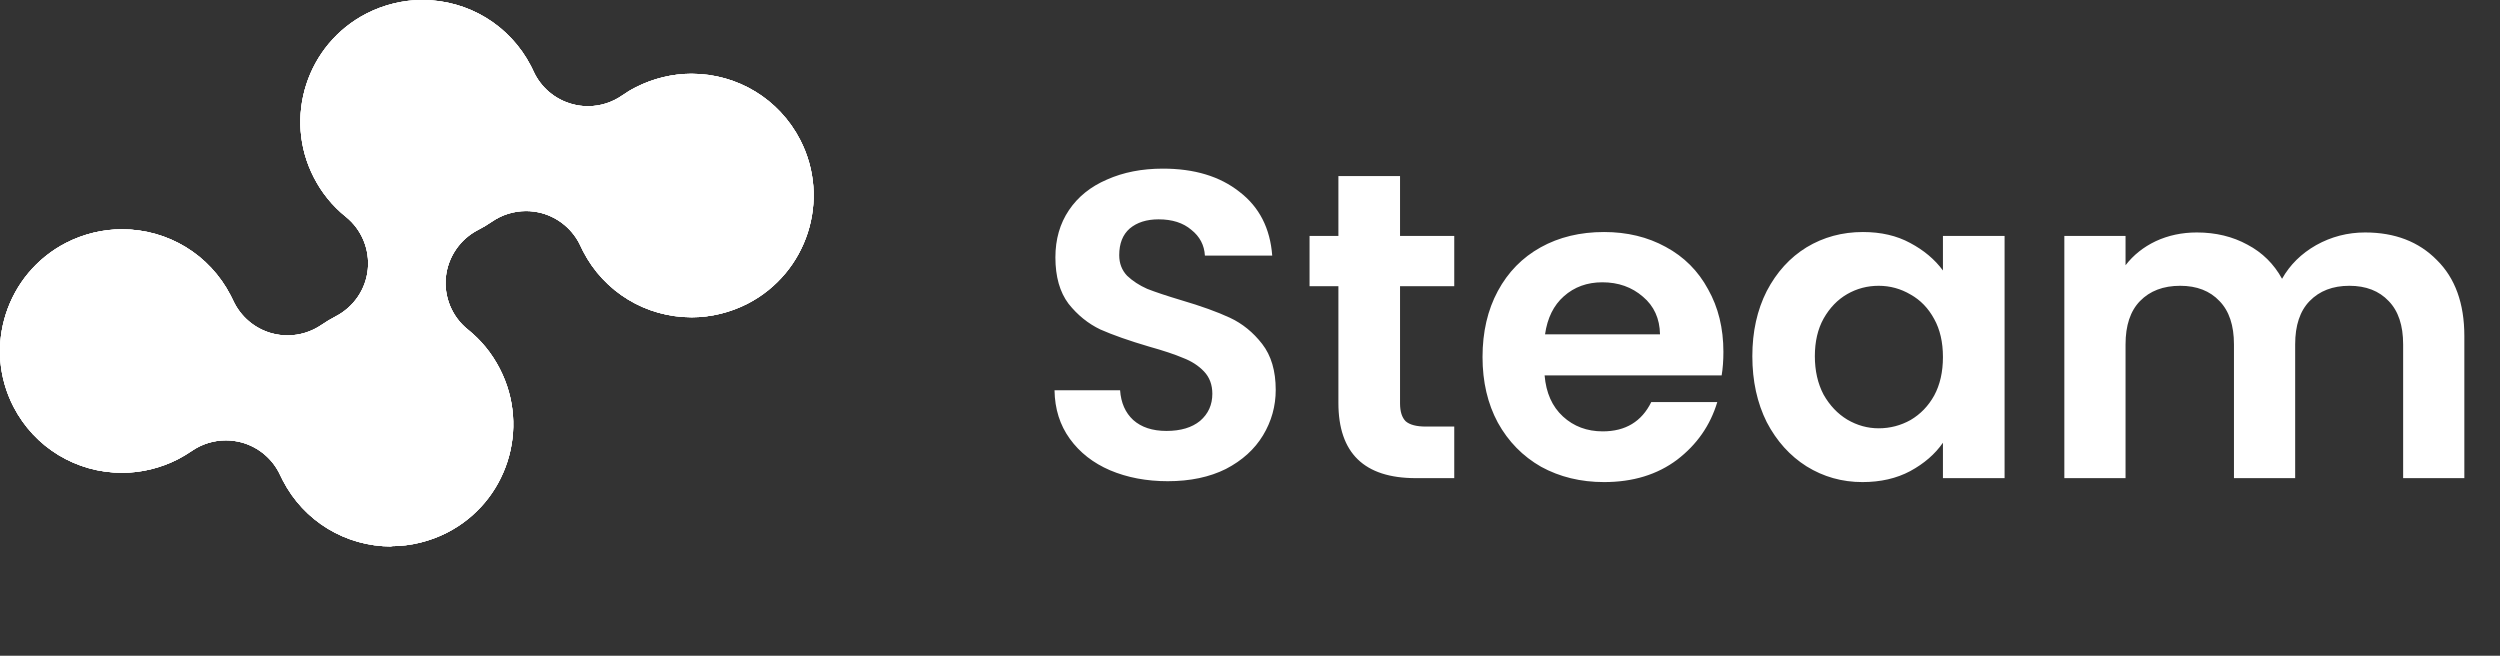 <svg width="183" height="48" viewBox="0 0 183 48" fill="none" xmlns="http://www.w3.org/2000/svg">
<rect x="0" y="0" width="183" height="48" fill="#333333" stroke="none"/>
<path d="M28.655 40C25.288 40 22.239 38.148 20.7 35.16C20.633 35.035 20.574 34.91 20.515 34.784C19.975 33.611 18.946 32.733 17.695 32.387C17.311 32.283 16.918 32.232 16.534 32.232C15.653 32.232 14.78 32.497 14.04 33.006C13.714 33.228 13.374 33.434 13.018 33.619C11.761 34.26 10.347 34.607 8.941 34.607C5.574 34.607 2.525 32.755 0.986 29.768C-1.264 25.4 0.468 20.022 4.849 17.772C6.107 17.13 7.52 16.784 8.926 16.784C12.293 16.784 15.342 18.635 16.881 21.623C16.948 21.748 17.007 21.874 17.067 21.999C17.607 23.172 18.635 24.05 19.886 24.397C20.271 24.5 20.663 24.552 21.048 24.552C21.928 24.552 22.802 24.286 23.542 23.777C23.867 23.556 24.208 23.349 24.563 23.165C25.88 22.486 26.776 21.195 26.924 19.72C27.072 18.252 26.472 16.798 25.318 15.869C24.341 15.087 23.549 14.113 22.972 12.984C20.722 8.617 22.454 3.239 26.835 0.989C28.093 0.347 29.506 0 30.912 0C34.279 0 37.328 1.852 38.867 4.84C38.927 4.965 38.993 5.083 39.045 5.208C39.585 6.396 40.629 7.281 41.887 7.621C42.264 7.724 42.649 7.776 43.034 7.776C43.929 7.776 44.81 7.503 45.557 6.979C45.861 6.765 46.186 6.566 46.541 6.389C47.8 5.747 49.213 5.4 50.619 5.4C53.986 5.4 57.035 7.252 58.574 10.24C60.824 14.607 59.092 19.985 54.711 22.235C53.453 22.877 52.04 23.224 50.634 23.224C47.267 23.224 44.218 21.372 42.679 18.384C42.619 18.266 42.553 18.134 42.494 18.001C41.953 16.828 40.917 15.95 39.667 15.603C39.282 15.5 38.897 15.448 38.505 15.448C37.624 15.448 36.751 15.714 36.011 16.223C35.693 16.444 35.345 16.651 34.997 16.828C33.68 17.506 32.792 18.805 32.636 20.273C32.489 21.741 33.088 23.194 34.242 24.117C35.219 24.899 36.011 25.872 36.588 27.001C38.838 31.369 37.106 36.747 32.725 38.989C31.467 39.631 30.054 39.978 28.648 39.978L28.655 40Z" fill="white"/>
<path d="M28.655 40C25.288 40 22.239 38.148 20.7 35.16C20.633 35.035 20.574 34.91 20.515 34.784C19.975 33.611 18.946 32.733 17.695 32.387C17.311 32.283 16.918 32.232 16.534 32.232C15.653 32.232 14.78 32.497 14.04 33.006C13.714 33.228 13.374 33.434 13.018 33.619C11.761 34.26 10.347 34.607 8.941 34.607C5.574 34.607 2.525 32.755 0.986 29.768C-1.264 25.4 0.468 20.022 4.849 17.772C6.107 17.13 7.52 16.784 8.926 16.784C12.293 16.784 15.342 18.635 16.881 21.623C16.948 21.748 17.007 21.874 17.067 21.999C17.607 23.172 18.635 24.05 19.886 24.397C20.271 24.5 20.663 24.552 21.048 24.552C21.928 24.552 22.802 24.286 23.542 23.777C23.867 23.556 24.208 23.349 24.563 23.165C25.88 22.486 26.776 21.195 26.924 19.72C27.072 18.252 26.472 16.798 25.318 15.869C24.341 15.087 23.549 14.113 22.972 12.984C20.722 8.617 22.454 3.239 26.835 0.989C28.093 0.347 29.506 0 30.912 0C34.279 0 37.328 1.852 38.867 4.84C38.927 4.965 38.993 5.083 39.045 5.208C39.585 6.396 40.629 7.281 41.887 7.621C42.264 7.724 42.649 7.776 43.034 7.776C43.929 7.776 44.81 7.503 45.557 6.979C45.861 6.765 46.186 6.566 46.541 6.389C47.8 5.747 49.213 5.4 50.619 5.4C53.986 5.4 57.035 7.252 58.574 10.24C60.824 14.607 59.092 19.985 54.711 22.235C53.453 22.877 52.04 23.224 50.634 23.224C47.267 23.224 44.218 21.372 42.679 18.384C42.619 18.266 42.553 18.134 42.494 18.001C41.953 16.828 40.917 15.95 39.667 15.603C39.282 15.5 38.897 15.448 38.505 15.448C37.624 15.448 36.751 15.714 36.011 16.223C35.693 16.444 35.345 16.651 34.997 16.828C33.68 17.506 32.792 18.805 32.636 20.273C32.489 21.741 33.088 23.194 34.242 24.117C35.219 24.899 36.011 25.872 36.588 27.001C38.838 31.369 37.106 36.747 32.725 38.989C31.467 39.631 30.054 39.978 28.648 39.978L28.655 40Z" fill="white"/>
<path d="M28.655 40C25.288 40 22.239 38.148 20.7 35.16C20.633 35.035 20.574 34.91 20.515 34.784C19.975 33.611 18.946 32.733 17.695 32.387C17.311 32.283 16.918 32.232 16.534 32.232C15.653 32.232 14.78 32.497 14.04 33.006C13.714 33.228 13.374 33.434 13.018 33.619C11.761 34.26 10.347 34.607 8.941 34.607C5.574 34.607 2.525 32.755 0.986 29.768C-1.264 25.4 0.468 20.022 4.849 17.772C6.107 17.13 7.52 16.784 8.926 16.784C12.293 16.784 15.342 18.635 16.881 21.623C16.948 21.748 17.007 21.874 17.067 21.999C17.607 23.172 18.635 24.05 19.886 24.397C20.271 24.5 20.663 24.552 21.048 24.552C21.928 24.552 22.802 24.286 23.542 23.777C23.867 23.556 24.208 23.349 24.563 23.165C25.88 22.486 26.776 21.195 26.924 19.72C27.072 18.252 26.472 16.798 25.318 15.869C24.341 15.087 23.549 14.113 22.972 12.984C20.722 8.617 22.454 3.239 26.835 0.989C28.093 0.347 29.506 0 30.912 0C34.279 0 37.328 1.852 38.867 4.84C38.927 4.965 38.993 5.083 39.045 5.208C39.585 6.396 40.629 7.281 41.887 7.621C42.264 7.724 42.649 7.776 43.034 7.776C43.929 7.776 44.81 7.503 45.557 6.979C45.861 6.765 46.186 6.566 46.541 6.389C47.8 5.747 49.213 5.4 50.619 5.4C53.986 5.4 57.035 7.252 58.574 10.24C60.824 14.607 59.092 19.985 54.711 22.235C53.453 22.877 52.04 23.224 50.634 23.224C47.267 23.224 44.218 21.372 42.679 18.384C42.619 18.266 42.553 18.134 42.494 18.001C41.953 16.828 40.917 15.95 39.667 15.603C39.282 15.5 38.897 15.448 38.505 15.448C37.624 15.448 36.751 15.714 36.011 16.223C35.693 16.444 35.345 16.651 34.997 16.828C33.68 17.506 32.792 18.805 32.636 20.273C32.489 21.741 33.088 23.194 34.242 24.117C35.219 24.899 36.011 25.872 36.588 27.001C38.838 31.369 37.106 36.747 32.725 38.989C31.467 39.631 30.054 39.978 28.648 39.978L28.655 40Z" fill="white"/>
<path d="M28.655 40C25.288 40 22.239 38.148 20.7 35.16C20.633 35.035 20.574 34.91 20.515 34.784C19.975 33.611 18.946 32.733 17.695 32.387C17.311 32.283 16.918 32.232 16.534 32.232C15.653 32.232 14.78 32.497 14.04 33.006C13.714 33.228 13.374 33.434 13.018 33.619C11.761 34.26 10.347 34.607 8.941 34.607C5.574 34.607 2.525 32.755 0.986 29.768C-1.264 25.4 0.468 20.022 4.849 17.772C6.107 17.13 7.52 16.784 8.926 16.784C12.293 16.784 15.342 18.635 16.881 21.623C16.948 21.748 17.007 21.874 17.067 21.999C17.607 23.172 18.635 24.05 19.886 24.397C20.271 24.5 20.663 24.552 21.048 24.552C21.928 24.552 22.802 24.286 23.542 23.777C23.867 23.556 24.208 23.349 24.563 23.165C25.88 22.486 26.776 21.195 26.924 19.72C27.072 18.252 26.472 16.798 25.318 15.869C24.341 15.087 23.549 14.113 22.972 12.984C20.722 8.617 22.454 3.239 26.835 0.989C28.093 0.347 29.506 0 30.912 0C34.279 0 37.328 1.852 38.867 4.84C38.927 4.965 38.993 5.083 39.045 5.208C39.585 6.396 40.629 7.281 41.887 7.621C42.264 7.724 42.649 7.776 43.034 7.776C43.929 7.776 44.81 7.503 45.557 6.979C45.861 6.765 46.186 6.566 46.541 6.389C47.8 5.747 49.213 5.4 50.619 5.4C53.986 5.4 57.035 7.252 58.574 10.24C60.824 14.607 59.092 19.985 54.711 22.235C53.453 22.877 52.04 23.224 50.634 23.224C47.267 23.224 44.218 21.372 42.679 18.384C42.619 18.266 42.553 18.134 42.494 18.001C41.953 16.828 40.917 15.95 39.667 15.603C39.282 15.5 38.897 15.448 38.505 15.448C37.624 15.448 36.751 15.714 36.011 16.223C35.693 16.444 35.345 16.651 34.997 16.828C33.68 17.506 32.792 18.805 32.636 20.273C32.489 21.741 33.088 23.194 34.242 24.117C35.219 24.899 36.011 25.872 36.588 27.001C38.838 31.369 37.106 36.747 32.725 38.989C31.467 39.631 30.054 39.978 28.648 39.978L28.655 40Z" fill="white"/>
<path d="M85.479 35.224C83.921 35.224 82.513 34.957 81.255 34.424C80.017 33.891 79.036 33.123 78.311 32.12C77.585 31.117 77.212 29.933 77.191 28.568H81.991C82.055 29.485 82.375 30.211 82.951 30.744C83.548 31.277 84.359 31.544 85.383 31.544C86.428 31.544 87.249 31.299 87.847 30.808C88.444 30.296 88.743 29.635 88.743 28.824C88.743 28.163 88.54 27.619 88.135 27.192C87.729 26.765 87.217 26.435 86.599 26.2C86.001 25.944 85.169 25.667 84.103 25.368C82.652 24.941 81.468 24.525 80.551 24.12C79.655 23.693 78.876 23.064 78.215 22.232C77.575 21.379 77.255 20.248 77.255 18.84C77.255 17.517 77.585 16.365 78.247 15.384C78.908 14.403 79.836 13.656 81.031 13.144C82.225 12.611 83.591 12.344 85.127 12.344C87.431 12.344 89.297 12.909 90.727 14.04C92.177 15.149 92.977 16.707 93.127 18.712H88.199C88.156 17.944 87.825 17.315 87.207 16.824C86.609 16.312 85.809 16.056 84.807 16.056C83.932 16.056 83.228 16.28 82.695 16.728C82.183 17.176 81.927 17.827 81.927 18.68C81.927 19.277 82.119 19.779 82.503 20.184C82.908 20.568 83.399 20.888 83.975 21.144C84.572 21.379 85.404 21.656 86.471 21.976C87.921 22.403 89.105 22.829 90.023 23.256C90.94 23.683 91.729 24.323 92.391 25.176C93.052 26.029 93.383 27.149 93.383 28.536C93.383 29.731 93.073 30.84 92.455 31.864C91.836 32.888 90.929 33.709 89.735 34.328C88.54 34.925 87.121 35.224 85.479 35.224ZM102.483 20.952V29.528C102.483 30.125 102.621 30.563 102.899 30.84C103.197 31.096 103.688 31.224 104.371 31.224H106.451V35H103.635C99.859 35 97.971 33.165 97.971 29.496V20.952H95.859V17.272H97.971V12.888H102.483V17.272H106.451V20.952H102.483ZM126.153 25.752C126.153 26.392 126.11 26.968 126.025 27.48H113.065C113.172 28.76 113.62 29.763 114.409 30.488C115.198 31.213 116.169 31.576 117.321 31.576C118.985 31.576 120.169 30.861 120.873 29.432H125.705C125.193 31.139 124.212 32.547 122.761 33.656C121.31 34.744 119.529 35.288 117.417 35.288C115.71 35.288 114.174 34.915 112.809 34.168C111.465 33.4 110.409 32.323 109.641 30.936C108.894 29.549 108.521 27.949 108.521 26.136C108.521 24.301 108.894 22.691 109.641 21.304C110.388 19.917 111.433 18.851 112.777 18.104C114.121 17.357 115.668 16.984 117.417 16.984C119.102 16.984 120.606 17.347 121.929 18.072C123.273 18.797 124.308 19.832 125.033 21.176C125.78 22.499 126.153 24.024 126.153 25.752ZM121.513 24.472C121.492 23.32 121.076 22.403 120.265 21.72C119.454 21.016 118.462 20.664 117.289 20.664C116.18 20.664 115.241 21.005 114.473 21.688C113.726 22.349 113.268 23.277 113.097 24.472H121.513ZM128.271 26.072C128.271 24.28 128.623 22.691 129.327 21.304C130.052 19.917 131.023 18.851 132.239 18.104C133.476 17.357 134.852 16.984 136.367 16.984C137.69 16.984 138.842 17.251 139.823 17.784C140.826 18.317 141.626 18.989 142.223 19.8V17.272H146.735V35H142.223V32.408C141.647 33.24 140.847 33.933 139.823 34.488C138.82 35.021 137.658 35.288 136.335 35.288C134.842 35.288 133.476 34.904 132.239 34.136C131.023 33.368 130.052 32.291 129.327 30.904C128.623 29.496 128.271 27.885 128.271 26.072ZM142.223 26.136C142.223 25.048 142.01 24.12 141.583 23.352C141.156 22.563 140.58 21.965 139.855 21.56C139.13 21.133 138.351 20.92 137.519 20.92C136.687 20.92 135.919 21.123 135.215 21.528C134.511 21.933 133.935 22.531 133.487 23.32C133.06 24.088 132.847 25.005 132.847 26.072C132.847 27.139 133.06 28.077 133.487 28.888C133.935 29.677 134.511 30.285 135.215 30.712C135.94 31.139 136.708 31.352 137.519 31.352C138.351 31.352 139.13 31.149 139.855 30.744C140.58 30.317 141.156 29.72 141.583 28.952C142.01 28.163 142.223 27.224 142.223 26.136ZM173.126 17.016C175.302 17.016 177.052 17.688 178.374 19.032C179.718 20.355 180.39 22.211 180.39 24.6V35H175.91V25.208C175.91 23.821 175.558 22.765 174.854 22.04C174.15 21.293 173.19 20.92 171.974 20.92C170.758 20.92 169.788 21.293 169.062 22.04C168.358 22.765 168.006 23.821 168.006 25.208V35H163.526V25.208C163.526 23.821 163.174 22.765 162.47 22.04C161.766 21.293 160.806 20.92 159.59 20.92C158.353 20.92 157.372 21.293 156.646 22.04C155.942 22.765 155.59 23.821 155.59 25.208V35H151.11V17.272H155.59V19.416C156.166 18.669 156.902 18.083 157.798 17.656C158.716 17.229 159.718 17.016 160.806 17.016C162.193 17.016 163.43 17.315 164.518 17.912C165.606 18.488 166.449 19.32 167.046 20.408C167.622 19.384 168.454 18.563 169.542 17.944C170.652 17.325 171.846 17.016 173.126 17.016Z" fill="white"/>
</svg>
